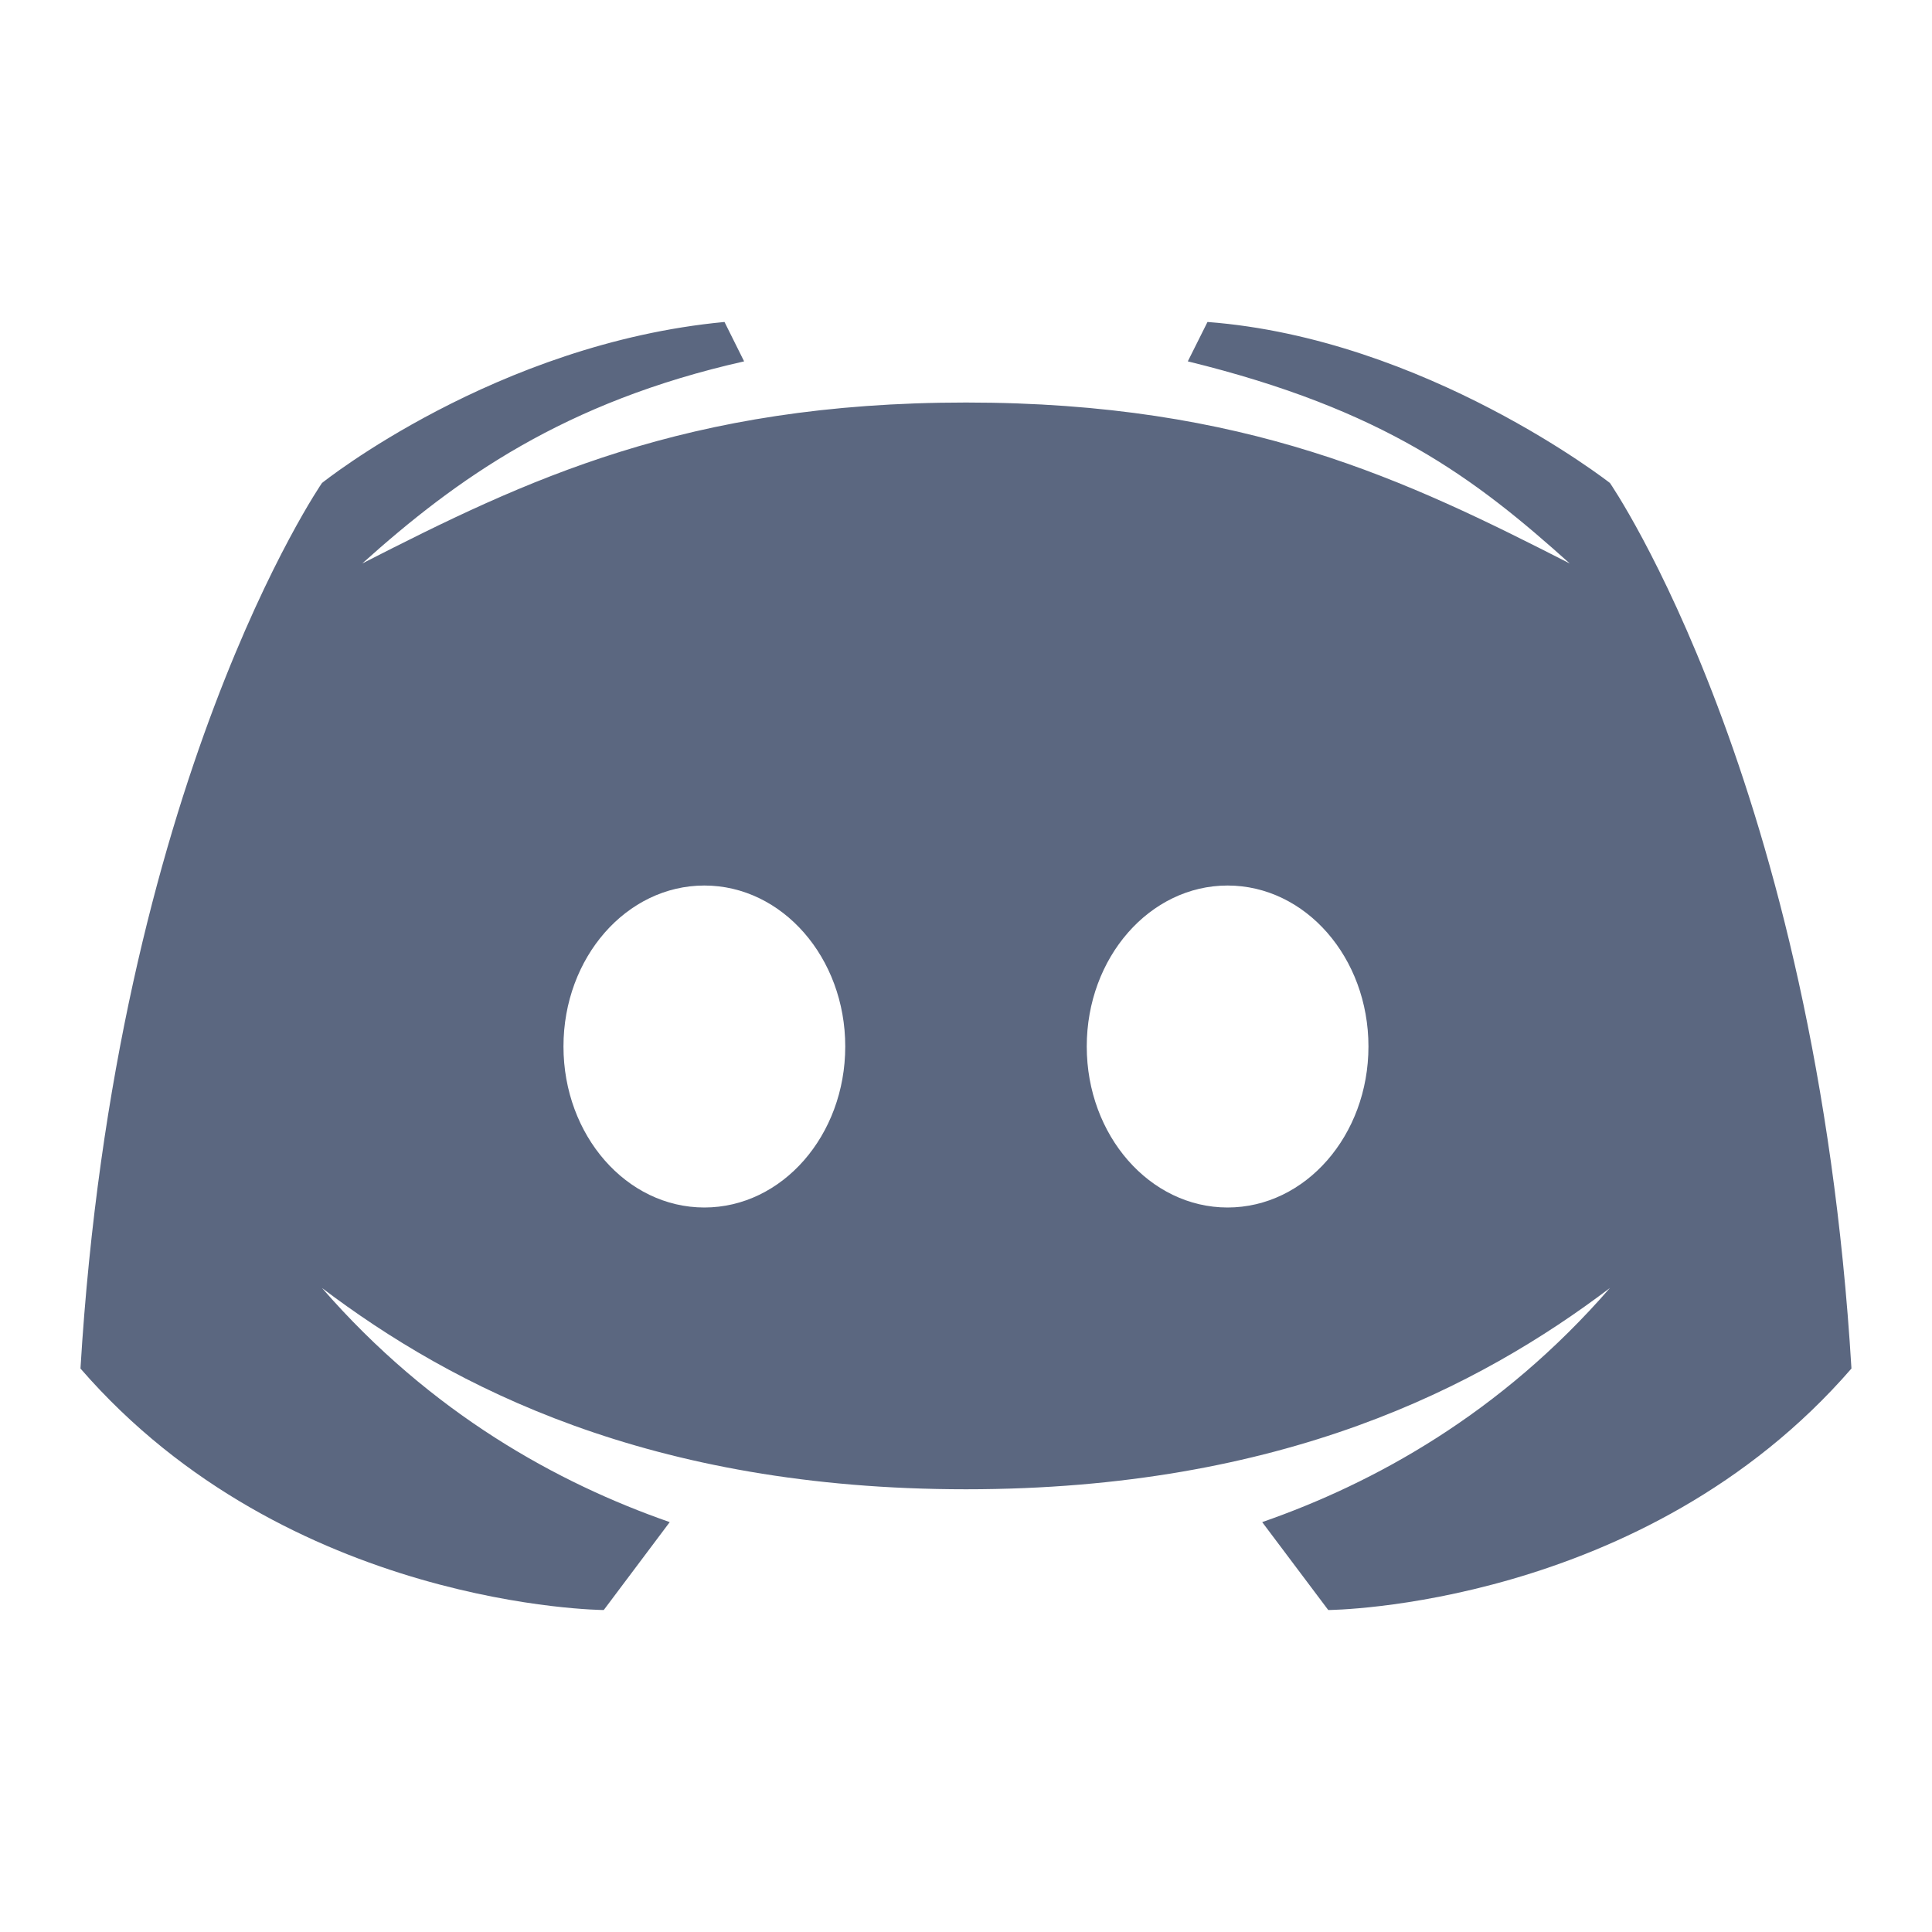 <svg width="26" height="26" viewBox="0 0 26 26" fill="none" xmlns="http://www.w3.org/2000/svg">
<path d="M21.666 6.5C21.666 6.5 19.182 4.555 16.25 4.333L15.985 4.863C18.636 5.512 19.853 6.44 21.125 7.583C18.933 6.464 16.77 5.417 13 5.417C9.23 5.417 7.067 6.464 4.875 7.583C6.147 6.44 7.594 5.408 10.014 4.863L9.75 4.333C6.673 4.623 4.333 6.5 4.333 6.5C4.333 6.5 1.559 10.522 1.083 18.417C3.878 21.641 8.125 21.667 8.125 21.667L9.013 20.484C7.505 19.959 5.804 19.024 4.333 17.333C6.087 18.66 8.734 20.042 13 20.042C17.265 20.042 19.912 18.66 21.666 17.333C20.196 19.024 18.495 19.959 16.986 20.484L17.875 21.667C17.875 21.667 22.121 21.641 24.916 18.417C24.44 10.522 21.666 6.5 21.666 6.5ZM9.479 16.25C8.431 16.25 7.583 15.28 7.583 14.083C7.583 12.886 8.431 11.917 9.479 11.917C10.526 11.917 11.375 12.886 11.375 14.083C11.375 15.28 10.526 16.25 9.479 16.25ZM16.52 16.25C15.473 16.25 14.625 15.28 14.625 14.083C14.625 12.886 15.473 11.917 16.52 11.917C17.568 11.917 18.416 12.886 18.416 14.083C18.416 15.28 17.568 16.25 16.52 16.25Z" fill="#5B6780"/>
</svg>
